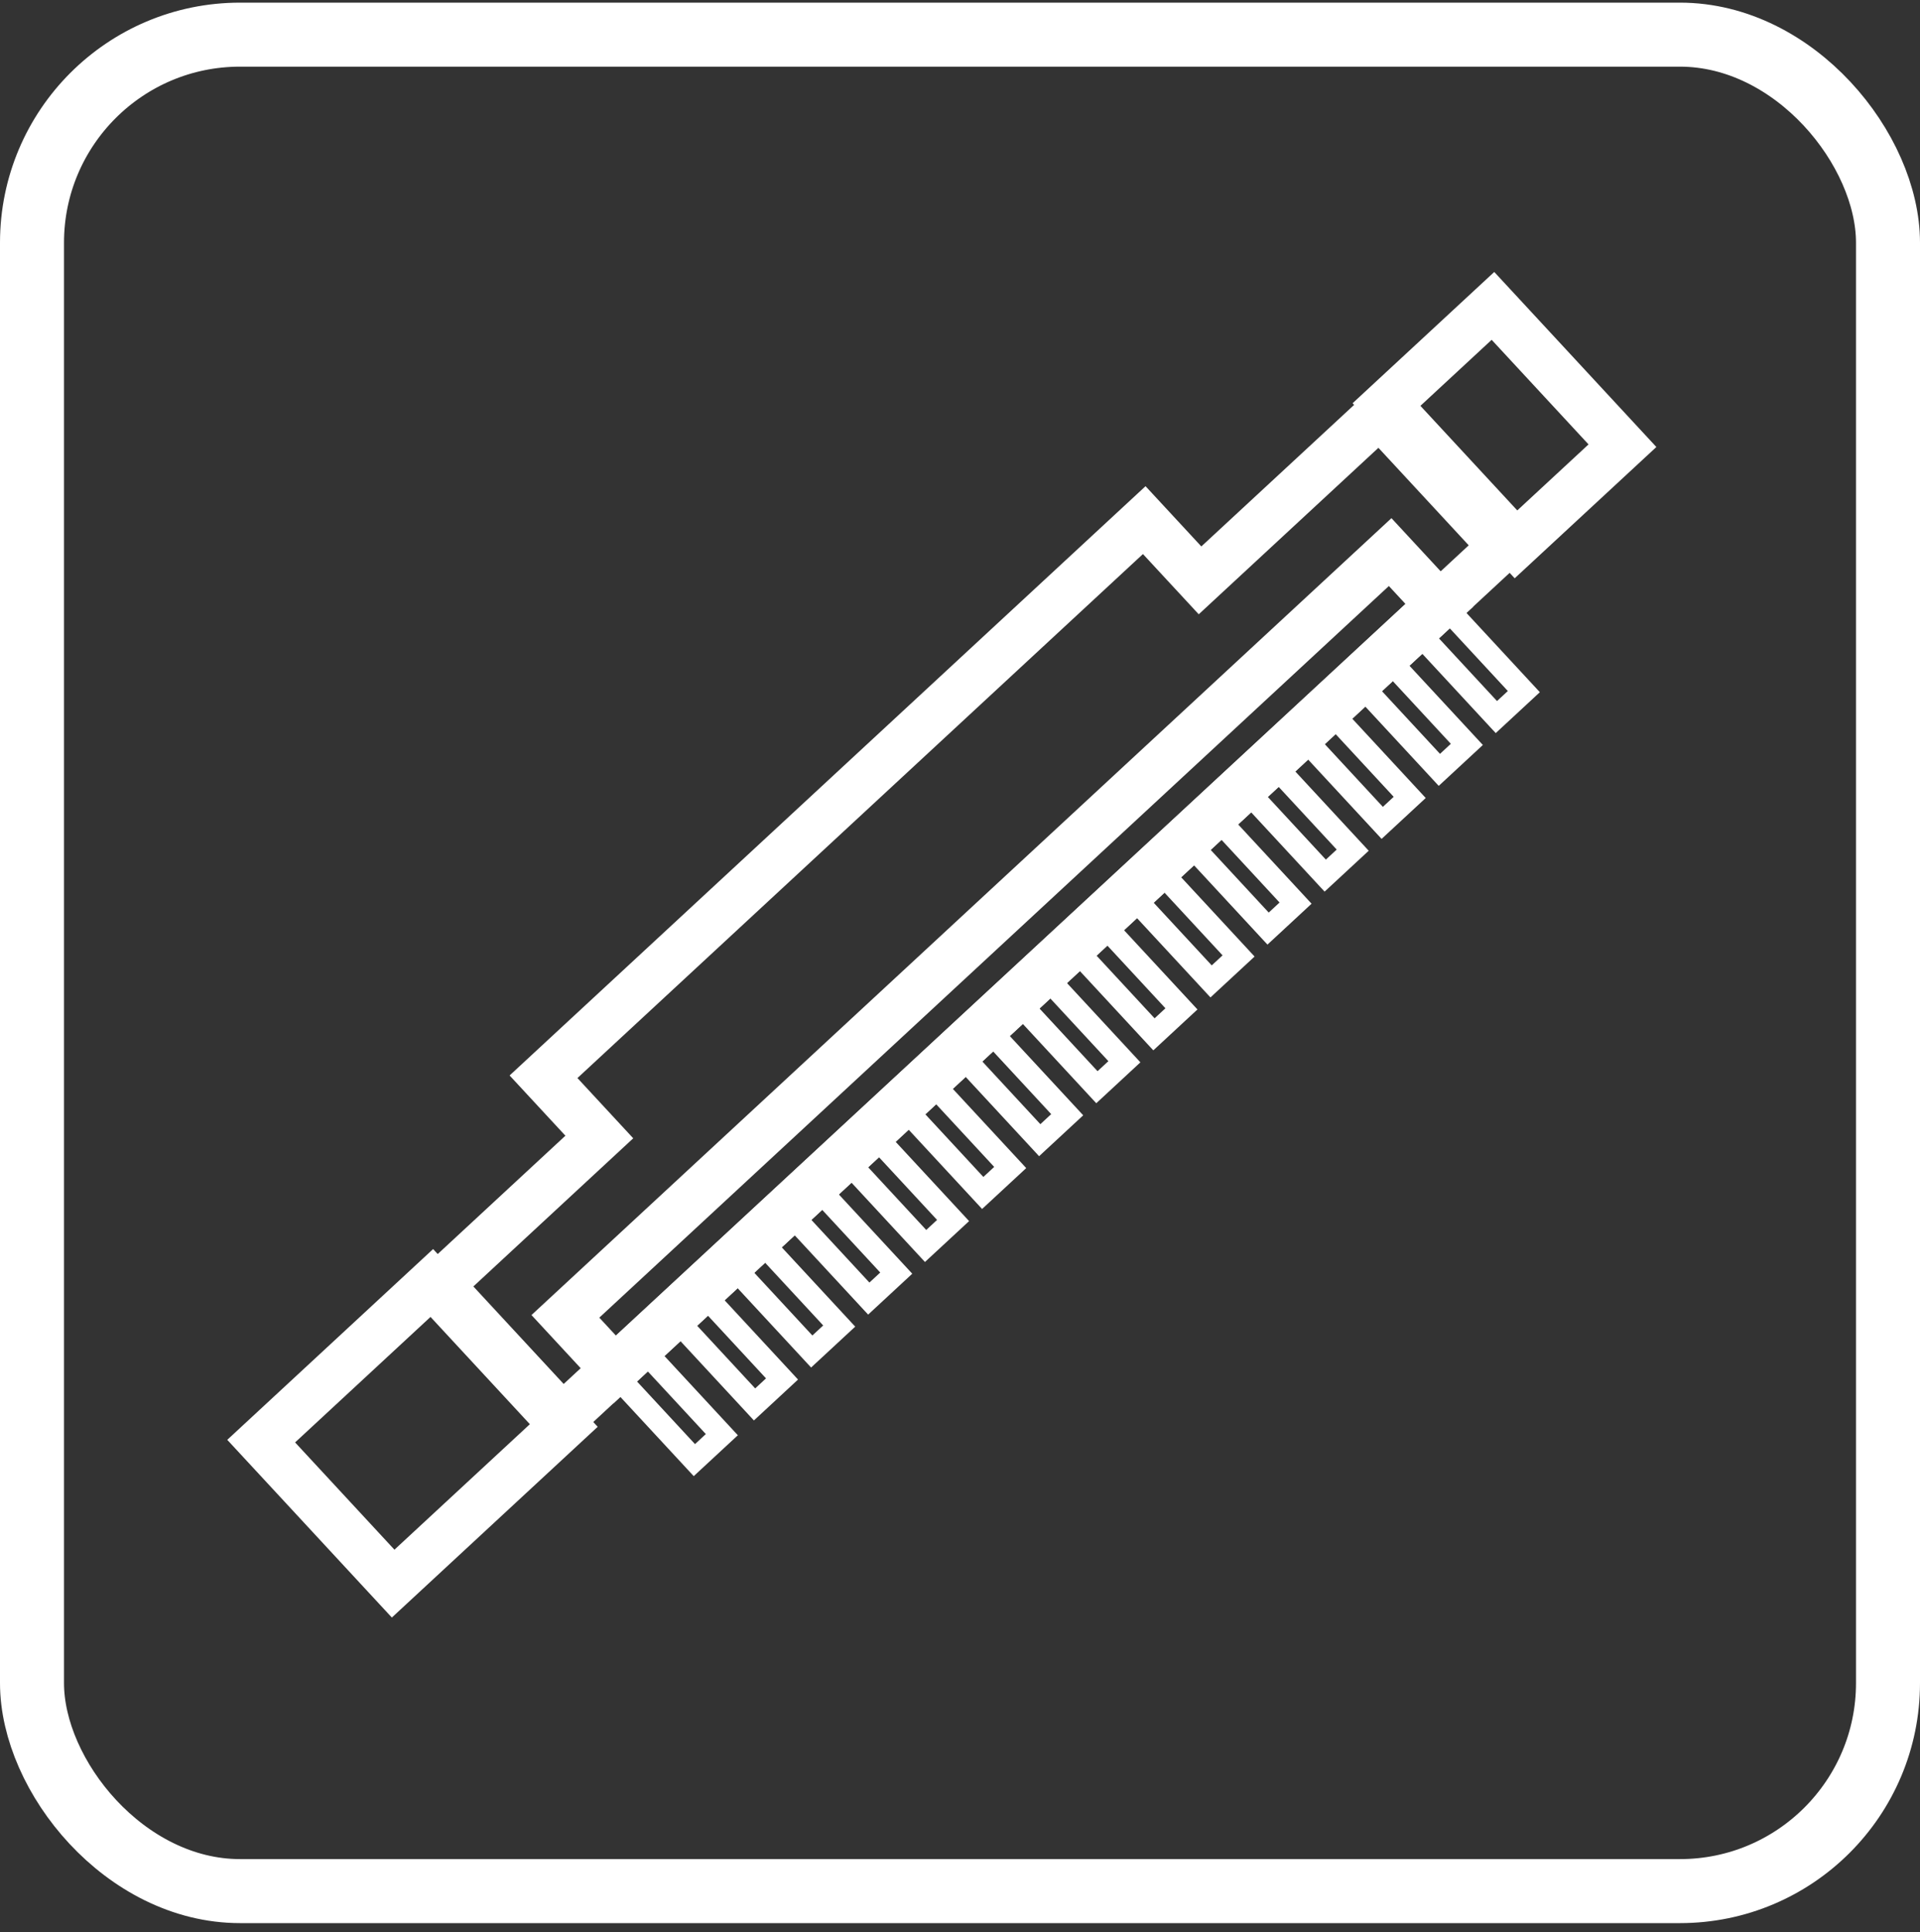 <svg width="165" height="166" viewBox="0 0 165 166" fill="none" xmlns="http://www.w3.org/2000/svg">
<rect x="0" y="0" width="165" height="166" fill="#333333" stroke="none"/>
<rect x="2.75" y="2.977" width="159.5" height="159.5" rx="17.875" stroke="white" stroke-width="5.5"/>
<path d="M48.45 122.473L37.109 110.23L22.445 123.816L33.786 136.058L48.45 122.473Z" stroke="white" stroke-width="4.125"/>
<path d="M139.429 38.293L128.301 26.281L119.152 34.757L130.28 46.769L139.429 38.293Z" stroke="white" stroke-width="4.125"/>
<path fill-rule="evenodd" clip-rule="evenodd" d="M37.765 110.416L48.329 121.82L129.133 46.963L118.569 35.559L103.128 49.863L98.333 44.687L46.709 92.511L51.504 97.687L37.765 110.416Z" stroke="white" stroke-width="4.125"/>
<path d="M48.588 113.096L52.82 117.664L123.699 52.002L119.467 47.434L48.588 113.096Z" stroke="white" stroke-width="4.125"/>
<path d="M131.889 59.6L132.04 59.46L131.9 59.309L123.878 50.649L123.738 50.498L123.586 50.638L120.399 53.59L120.248 53.731L120.388 53.882L128.41 62.542L128.551 62.693L128.702 62.553L131.889 59.6ZM129.871 59.381L128.638 60.523L122.418 53.809L123.651 52.667L129.871 59.381Z" fill="white" stroke="white" stroke-width="0.412"/>
<path d="M126.991 64.135L127.142 63.995L127.002 63.844L118.979 55.184L118.839 55.033L118.688 55.173L115.501 58.126L115.349 58.266L115.49 58.417L123.512 67.077L123.652 67.228L123.804 67.088L126.991 64.135ZM124.972 63.916L123.739 65.059L117.519 58.345L118.752 57.202L124.972 63.916Z" fill="white" stroke="white" stroke-width="0.412"/>
<path d="M122.081 68.69L122.232 68.55L122.092 68.399L114.069 59.739L113.929 59.587L113.778 59.728L110.591 62.68L110.439 62.82L110.579 62.972L118.602 71.632L118.742 71.783L118.893 71.643L122.081 68.69ZM120.062 68.471L118.829 69.613L112.609 62.899L113.842 61.757L120.062 68.471Z" fill="white" stroke="white" stroke-width="0.412"/>
<path d="M117.182 73.221L117.333 73.081L117.193 72.93L109.171 64.27L109.031 64.119L108.879 64.259L105.692 67.212L105.541 67.352L105.681 67.503L113.703 76.163L113.844 76.314L113.995 76.174L117.182 73.221ZM115.164 73.002L113.93 74.145L107.711 67.431L108.944 66.288L115.164 73.002Z" fill="white" stroke="white" stroke-width="0.412"/>
<path d="M112.272 77.772L112.423 77.632L112.283 77.481L104.261 68.821L104.121 68.669L103.969 68.81L100.782 71.762L100.631 71.903L100.771 72.054L108.793 80.714L108.933 80.865L109.085 80.725L112.272 77.772ZM110.254 77.553L109.02 78.695L102.8 71.981L104.034 70.839L110.254 77.553Z" fill="white" stroke="white" stroke-width="0.412"/>
<path d="M107.374 82.311L107.525 82.171L107.385 82.02L99.362 73.36L99.222 73.209L99.071 73.349L95.883 76.301L95.732 76.442L95.872 76.593L103.895 85.253L104.035 85.404L104.186 85.264L107.374 82.311ZM105.355 82.092L104.122 83.234L97.902 76.52L99.135 75.378L105.355 82.092Z" fill="white" stroke="white" stroke-width="0.412"/>
<path d="M102.463 86.858L102.615 86.718L102.475 86.567L94.452 77.907L94.312 77.755L94.161 77.896L90.973 80.848L90.822 80.988L90.962 81.14L98.985 89.8L99.125 89.951L99.276 89.811L102.463 86.858ZM100.445 86.639L99.212 87.781L92.992 81.067L94.225 79.925L100.445 86.639Z" fill="white" stroke="white" stroke-width="0.412"/>
<path d="M97.561 91.401L97.712 91.261L97.572 91.109L89.55 82.45L89.41 82.298L89.258 82.439L86.071 85.391L85.92 85.531L86.06 85.683L94.082 94.343L94.222 94.494L94.374 94.354L97.561 91.401ZM95.543 91.182L94.309 92.324L88.09 85.61L89.323 84.468L95.543 91.182Z" fill="white" stroke="white" stroke-width="0.412"/>
<path d="M92.647 95.952L92.798 95.812L92.658 95.66L84.636 87.001L84.496 86.849L84.344 86.989L81.157 89.942L81.006 90.082L81.146 90.234L89.168 98.893L89.308 99.045L89.46 98.904L92.647 95.952ZM90.629 95.733L89.395 96.875L83.175 90.161L84.409 89.019L90.629 95.733Z" fill="white" stroke="white" stroke-width="0.412"/>
<path d="M87.749 100.487L87.9 100.347L87.76 100.195L79.737 91.536L79.597 91.384L79.446 91.525L76.258 94.477L76.107 94.617L76.247 94.769L84.27 103.428L84.41 103.58L84.561 103.44L87.749 100.487ZM85.73 100.268L84.497 101.41L78.277 94.696L79.51 93.554L85.73 100.268Z" fill="white" stroke="white" stroke-width="0.412"/>
<path d="M82.838 105.042L82.99 104.901L82.85 104.75L74.827 96.09L74.687 95.939L74.536 96.079L71.348 99.032L71.197 99.172L71.337 99.323L79.36 107.983L79.5 108.134L79.651 107.994L82.838 105.042ZM80.82 104.823L79.587 105.965L73.367 99.251L74.6 98.109L80.82 104.823Z" fill="white" stroke="white" stroke-width="0.412"/>
<path d="M77.956 109.561L78.107 109.421L77.967 109.27L69.944 100.61L69.804 100.459L69.653 100.599L66.466 103.551L66.314 103.692L66.454 103.843L74.477 112.503L74.617 112.654L74.768 112.514L77.956 109.561ZM75.937 109.342L74.704 110.484L68.484 103.77L69.717 102.628L75.937 109.342Z" fill="white" stroke="white" stroke-width="0.412"/>
<path d="M73.053 114.108L73.205 113.968L73.064 113.817L65.042 105.157L64.902 105.005L64.751 105.146L61.563 108.098L61.412 108.238L61.552 108.39L69.575 117.05L69.715 117.201L69.866 117.061L73.053 114.108ZM71.035 113.889L69.802 115.031L63.582 108.317L64.815 107.175L71.035 113.889Z" fill="white" stroke="white" stroke-width="0.412"/>
<path d="M68.139 118.655L68.29 118.515L68.15 118.363L60.128 109.704L59.988 109.552L59.836 109.692L56.649 112.645L56.498 112.785L56.638 112.937L64.66 121.596L64.801 121.748L64.952 121.608L68.139 118.655ZM66.121 118.436L64.888 119.578L58.668 112.864L59.901 111.722L66.121 118.436Z" fill="white" stroke="white" stroke-width="0.412"/>
<path d="M62.967 123.44L63.119 123.3L62.978 123.149L54.956 114.489L54.816 114.337L54.664 114.478L51.477 117.43L51.326 117.57L51.466 117.722L59.489 126.382L59.629 126.533L59.78 126.393L62.967 123.44ZM60.949 123.221L59.716 124.363L53.496 117.649L54.729 116.507L60.949 123.221Z" fill="white" stroke="white" stroke-width="0.412"/>
</svg>
